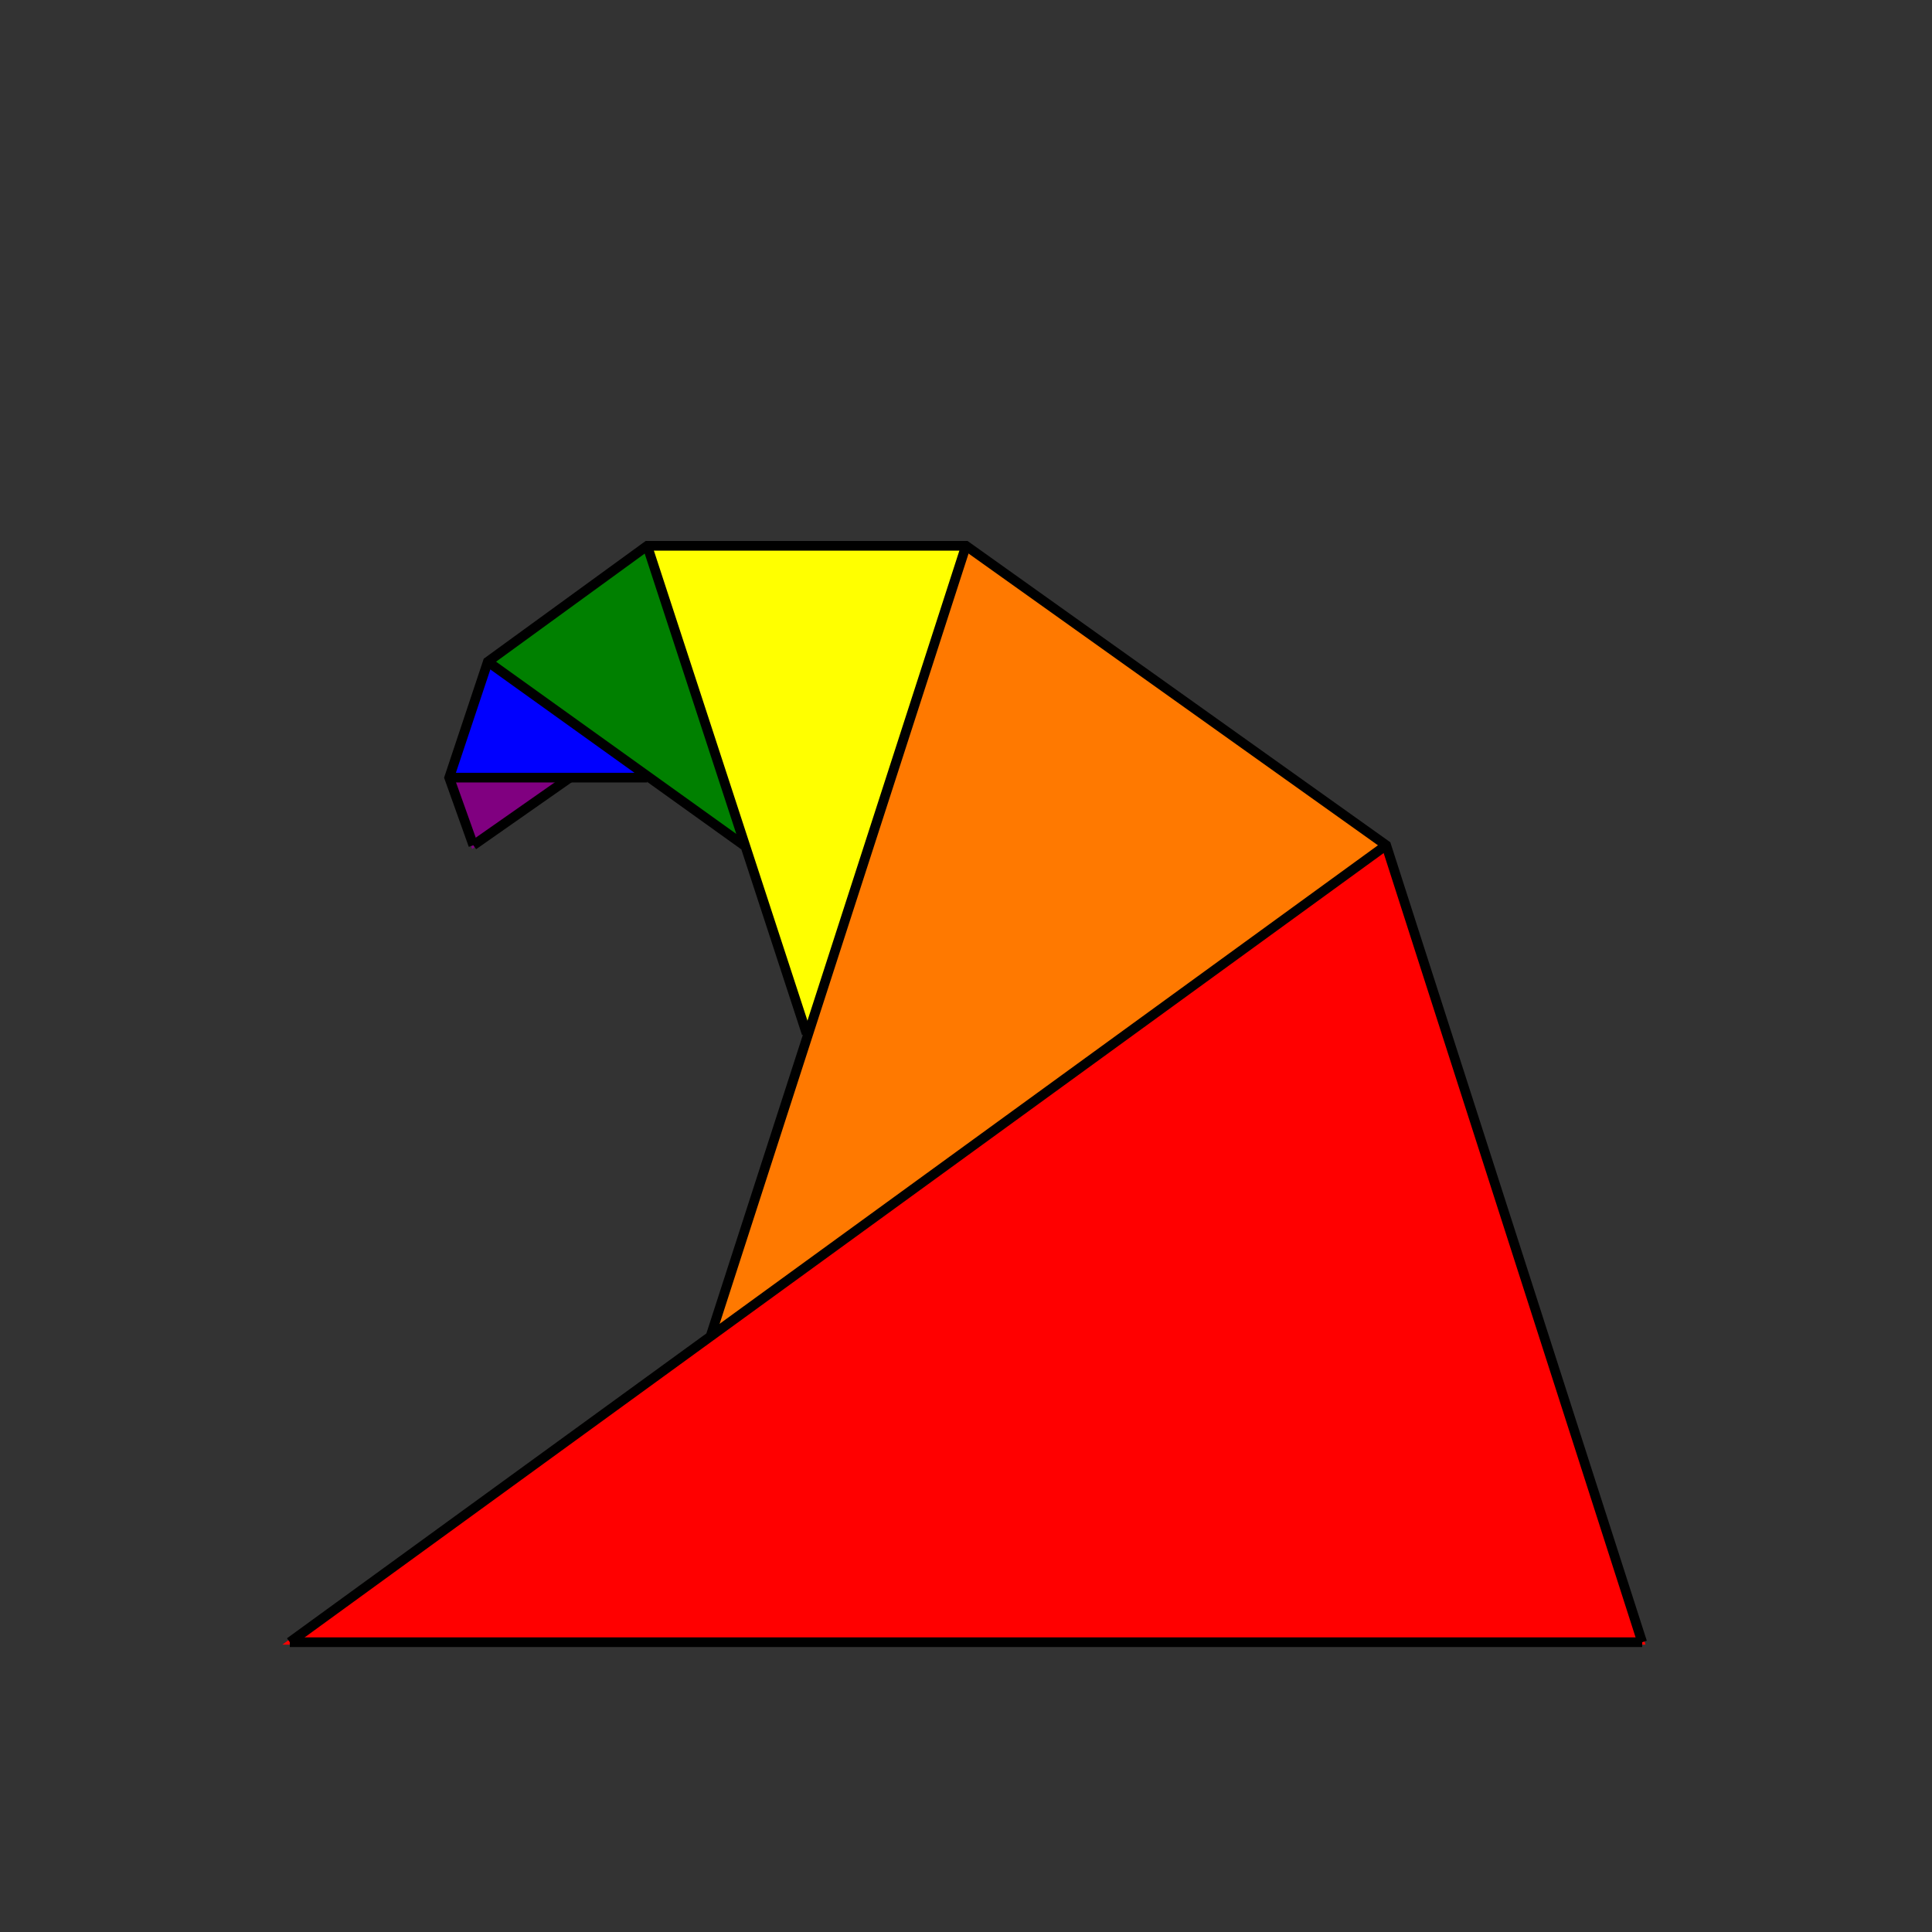 <svg width="400" height="400" viewbox = "0 0 400 400"  xmlns="http://www.w3.org/2000/svg">
<rect width="100%" height="100%" fill="#333333" stroke="none"/>
<!--<json>{
  "glyph": "0331,0334,0331,0337,0305,0311,0322,0362,0203,0335,0335,0203,0335,0350,0335,0336,0203,0363,0331,0323,0335,0335,0362,0203,0335,0335,0335,0335,0203,0335,0335,0335,0336,0203,0363,0331,0324,0335,0335,0362,0203,0335,0335,0335,0335,0203,0335,0335,0335,0336,0203,0363,0331,0325,0335,0335,0362,0203,0335,0335,0335,0335,0203,0335,0335,0335,0336,0203,0363,0331,0326,0335,0335,0362,0203,0335,0335,0335,0335,0203,0335,0335,0335,0336,0203,0363,0331,0327,0335,0335,0362,0203,0335,0335,0335,0335,0203,0335,0335,0335,0336,0203,0363,0331,0320,0362,0203,0335,0337,0203,0335,0337,0203,0335,0337,0203,0335,0337,0203,0335,0337,0203,0364,0335,0335,0335,0337,0201,0335,0335,0335,0335,0342,0336,0336,0330,0334,0337,0342,0330,0336,0331,0334,0342,0330,0336,0331,0334,0342,0330,0336,0331,0334,0342,0330,0336,0331,0334,0342,",
  "shapes": [
    "0220:",
    "0221:",
    "0222:",
    "0223:",
    "0224:",
    "0225:",
    "0226:",
    "0227:",
    "0230:",
    "0231:",
    "0232:",
    "0233:",
    "0234:",
    "0235:",
    "0236:",
    "0237:",
    "0240:",
    "0241:",
    "0242:",
    "0243:",
    "0244:",
    "0245:",
    "0246:",
    "0247:",
    "01220:0333,0200,0336,0330,0332,0336,0331,0333,0337,0220,0336,0331,0333,0337,0337,",
    "01221:0333,0200,0336,0330,0332,0336,0331,0333,0337,0221,0313,0304,0336,0331,0333,0337,0337,",
    "01222:0333,0200,0336,0330,0332,0336,0333,0331,0337,0222,0336,0333,0331,0337,0337,",
    "01223:0333,0200,0336,0330,0336,0331,0332,0332,0337,0223,0336,0331,0333,0333,0337,0337,",
    "01224:0333,0200,0336,0336,0330,0332,0337,0224,0336,0331,0333,0337,0337,",
    "01225:0333,0200,0336,0330,0332,0336,0331,0333,0337,0225,0336,0333,0331,0337,0337,",
    "01226:0333,0200,0336,0336,0330,0332,0337,0226,0336,0333,0331,0337,0337,",
    "01227:0333,0200,0336,0330,0332,0336,0332,0337,0227,0333,0336,0333,0337,0331,0337,",
    "01230:0333,0200,0336,0330,0332,0334,0336,0331,0337,0230,0230,0230,0231,0231,0231,0304,0313,0336,0335,0333,0337,0331,0337,",
    "01231:0333,0200,0336,0330,0332,0334,0336,0331,0337,0230,0231,0313,0304,0335,0336,0332,0336,0330,0334,0337,0240,0335,0336,0331,0337,0337,0333,0331,0337,",
    "01232:0333,0200,0336,0330,0332,0232,0313,0304,0334,0336,0333,0331,0331,0331,0333,0333,0337,0337,0320,",
    "01233:0333,0200,0336,0330,0332,0336,0332,0233,0234,0313,0304,0332,0337,0331,0337,0333,",
    "01234:0333,0200,0336,0330,0332,0336,0332,0233,0234,0313,0304,0336,0330,0334,0331,0337,0240,0335,0336,0332,0331,0337,0332,0337,0331,0337,0333,",
    "01235:0333,0200,0336,0330,0332,0336,0331,0333,0337,0332,0336,0330,0235,0313,0304,0320,0332,0337,0331,0337,0333,",
    "01236:0333,0200,0336,0330,0332,0336,0331,0337,0210,0236,0211,0336,0331,0337,0333,0337,",
    "01237:0333,0200,0336,0330,0332,0336,0332,0336,0332,0337,0237,0336,0333,0337,0337,0331,0337,",
    "01240:0333,0200,0336,0330,0332,0336,0331,0337,0240,0336,0331,0337,0333,0337,",
    "01241:0333,0200,0336,0330,0332,0336,0332,0332,0241,0331,0331,0337,0337,",
    "01242:0333,0200,0336,0332,0332,0336,0330,0330,0336,0333,0242,0333,0337,0337,0331,0337,",
    "01243:0333,0200,0336,0332,0332,0243,0337,",
    "01244:0333,0200,0332,0336,0330,0336,0336,0243,0243,0243,0243,0331,0331,0331,0331,0337,0337,0337,",
    "01245:0333,0200,0336,0332,0336,0331,0337,0245,0333,0336,0330,0337,0337,",
    "01246:0333,0200,0330,0332,0336,0331,0336,0332,0337,0246,0333,0333,0336,0333,0331,0331,0337,0337,",
    "01247:0333,0200,0336,0330,0332,0337,0247,0336,0333,0331,0337,"
  ],
  "x0rel": 0.5,
  "y0rel": 0.5,
  "unitrel": 0.35,
  "theta0": -1.570796,
  "width": 400,
  "height": 400,
  "scale": 1,
  "backgroundimage": "",
  "style": {
    "color0": "black",
    "fill0": "black",
    "line0": 2,
    "color1": "black",
    "fill1": "black",
    "line1": 5,
    "color2": "red",
    "fill2": "red",
    "line2": 1,
    "color3": "#FF7900",
    "fill3": "#FF7900",
    "line3": 1,
    "color4": "yellow",
    "fill4": "yellow",
    "line4": 1,
    "color5": "green",
    "fill5": "green",
    "line5": 1,
    "color6": "blue",
    "fill6": "blue",
    "line6": 1,
    "color7": "purple",
    "fill7": "purple",
    "line7": 1
  },
  "controlbuttons": [
    196,
    198,
    200,
    203,
    128,
    216,
    217,
    218,
    219,
    220,
    221,
    222,
    223,
    27,
    8,
    225,
    192,
    16,
    17,
    144,
    145,
    146,
    147,
    148,
    149,
    150,
    151,
    152,
    153,
    154,
    155,
    156,
    157,
    158,
    159,
    160,
    161,
    162,
    136,
    137
  ]
}</json>-->	<path d = "M340 340 L60 340 L287 175 L340 340 Z" stroke = "#ff0000" stroke-width = "1" fill = "#ff0000" />	<path d = "M287 175 L147 277 L200 113 L287 175 Z" stroke = "#ff7900" stroke-width = "1" fill = "#ff7900" />	<path d = "M200 113 L167 214 L134 113 L200 113 Z" stroke = "#ffff00" stroke-width = "1" fill = "#ffff00" />	<path d = "M134 113 L154 175 L101 137 L134 113 Z" stroke = "#008000" stroke-width = "1" fill = "#008000" />	<path d = "M101 137 L134 161 L93 161 L101 137 Z" stroke = "#0000ff" stroke-width = "1" fill = "#0000ff" />	<path d = "M93 161 L118 161 L98 175 L93 161 Z" stroke = "#800080" stroke-width = "1" fill = "#800080" />	<path d = "M98 175 L93 161 L101 137 L134 113 L200 113 L287 175 L340 340 " stroke = "#000000" stroke-width = "2" fill = "none" />    <line x1="340" y1="340" x2="60" y2="340" style="stroke:#000000;stroke-width:2" />
    <line x1="60" y1="340" x2="287" y2="175" style="stroke:#000000;stroke-width:2" />
    <line x1="147" y1="277" x2="200" y2="113" style="stroke:#000000;stroke-width:2" />
    <line x1="167" y1="214" x2="134" y2="113" style="stroke:#000000;stroke-width:2" />
    <line x1="154" y1="175" x2="101" y2="137" style="stroke:#000000;stroke-width:2" />
    <line x1="134" y1="161" x2="93" y2="161" style="stroke:#000000;stroke-width:2" />
    <line x1="118" y1="161" x2="98" y2="175" style="stroke:#000000;stroke-width:2" />
</svg>